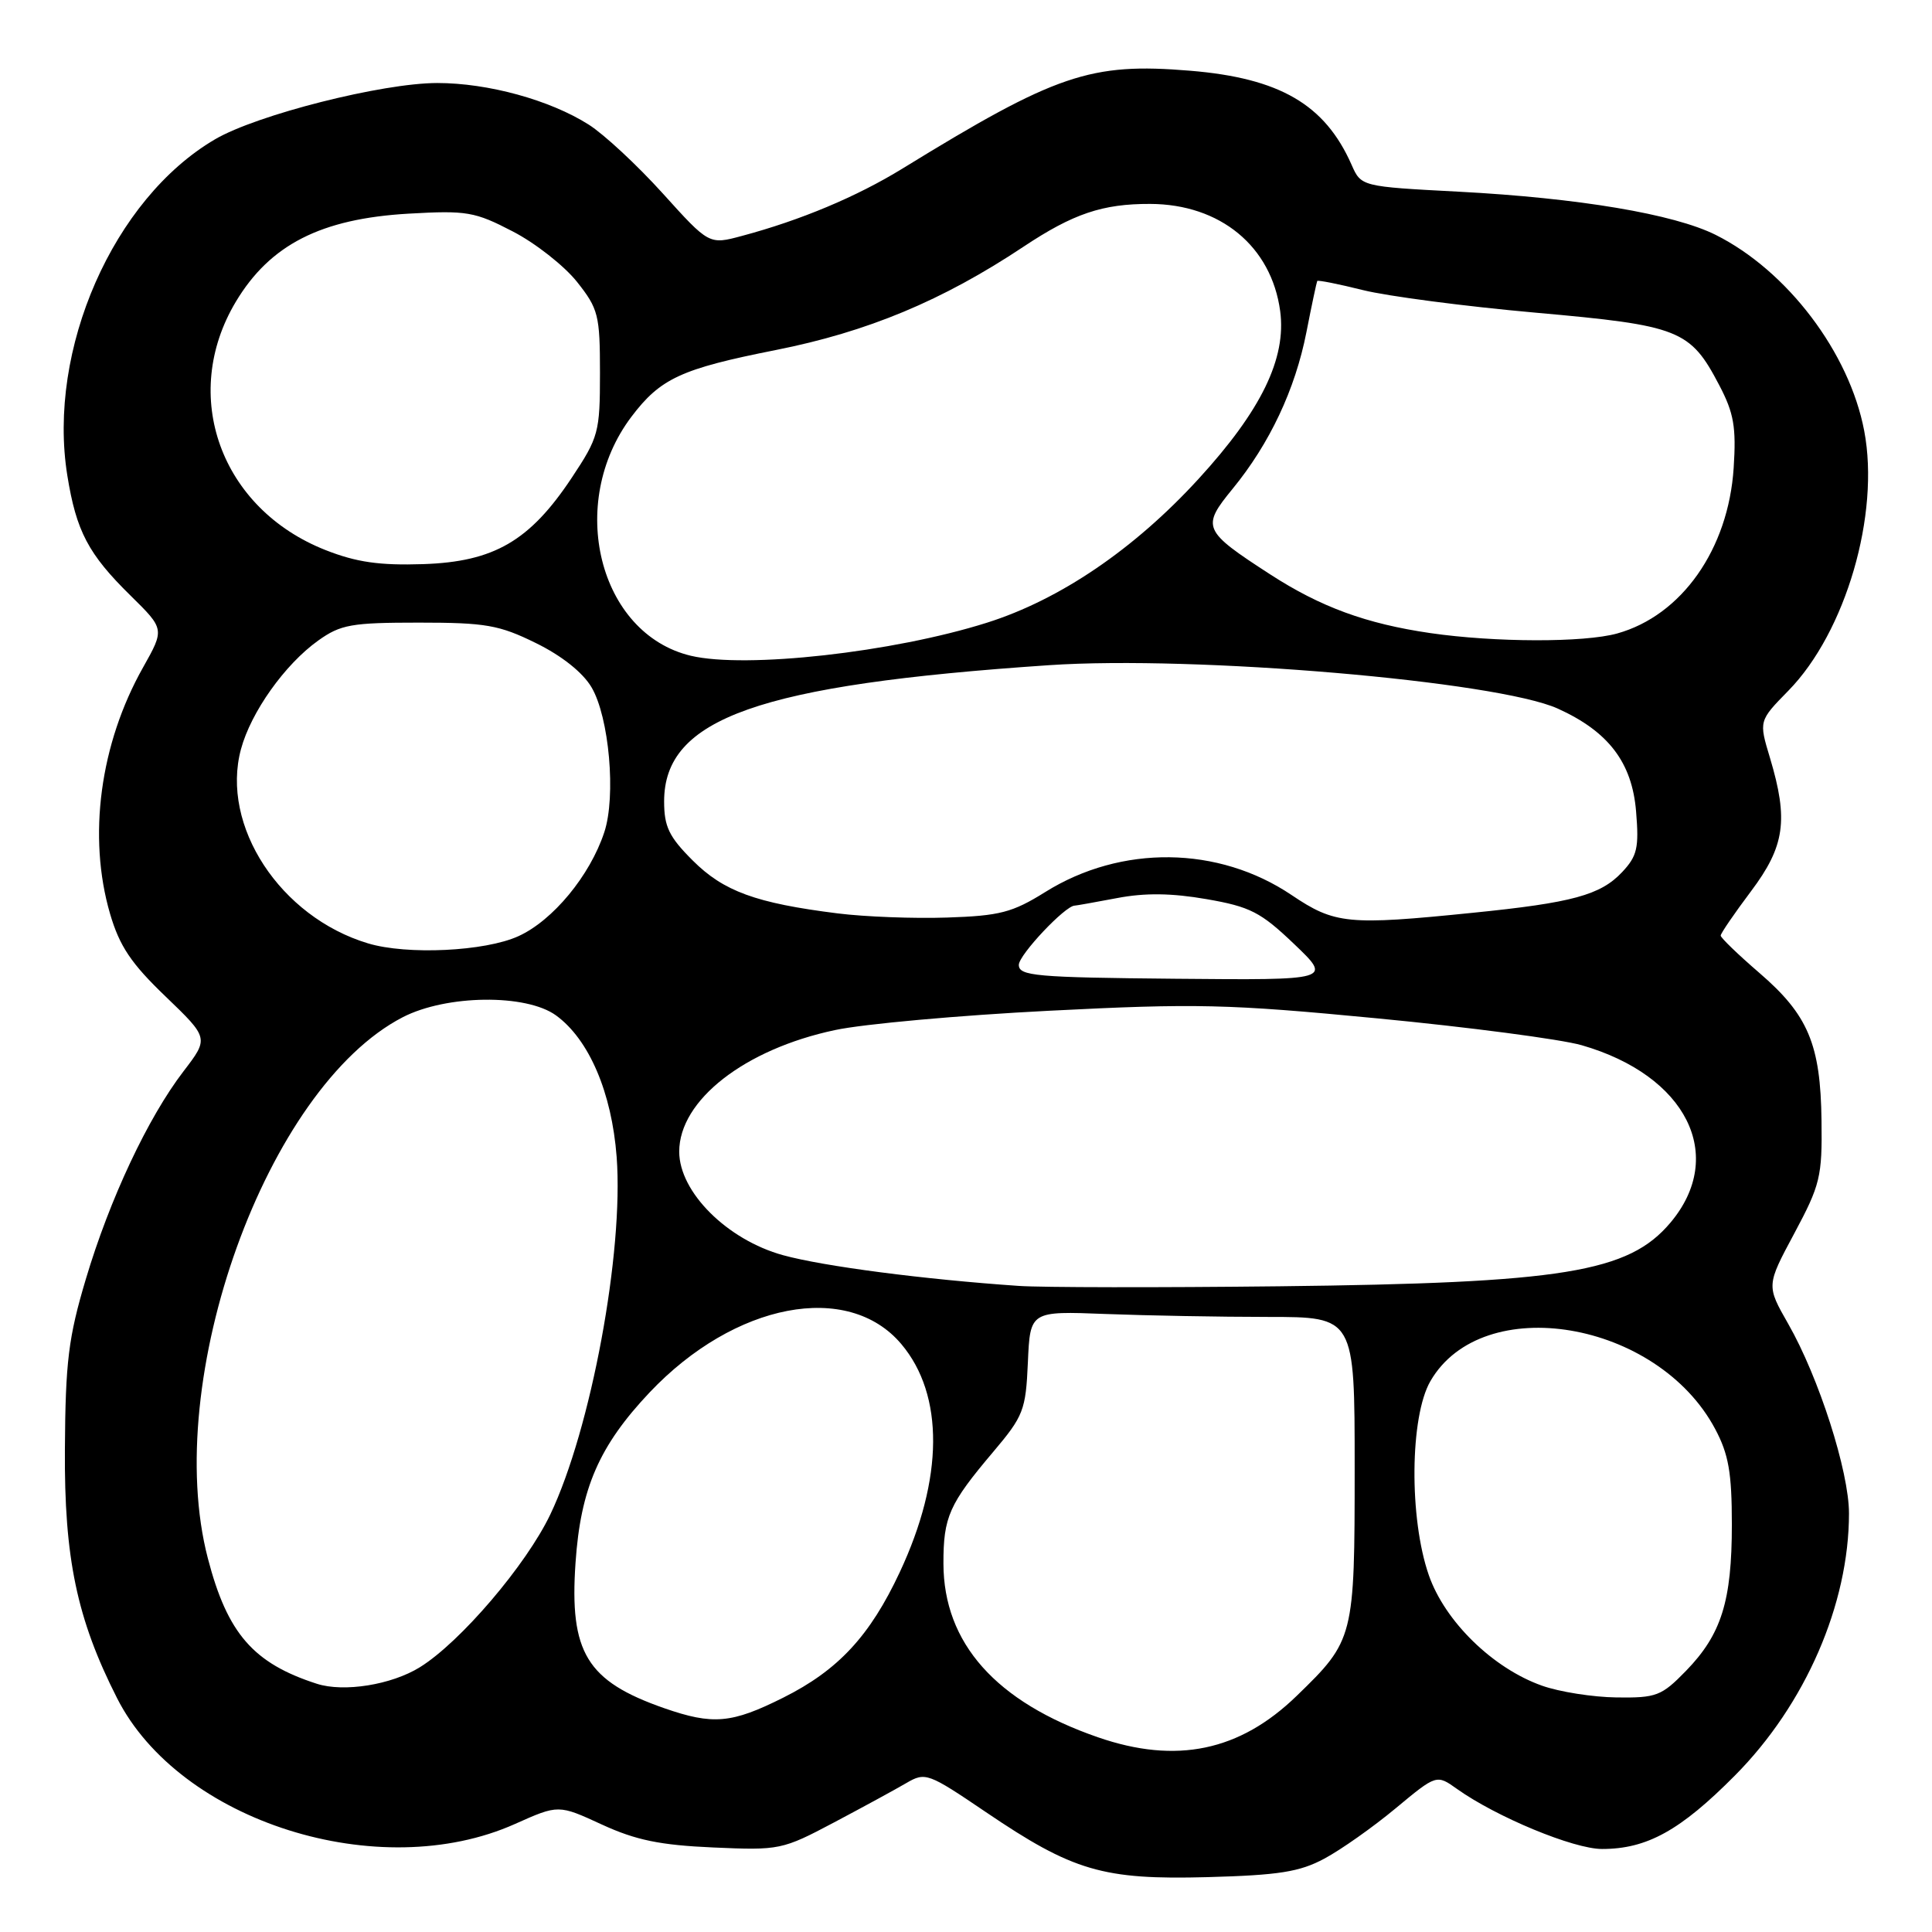 <?xml version="1.0" encoding="UTF-8" standalone="no"?>
<!DOCTYPE svg PUBLIC "-//W3C//DTD SVG 1.1//EN" "http://www.w3.org/Graphics/SVG/1.1/DTD/svg11.dtd" >
<svg xmlns="http://www.w3.org/2000/svg" xmlns:xlink="http://www.w3.org/1999/xlink" version="1.1" viewBox="0 0 256 256">
 <g >
 <path fill="currentColor"
d=" M 175.50 246.27 C 177.70 245.09 181.94 242.10 184.92 239.62 C 190.35 235.11 190.35 235.11 193.07 237.05 C 198.30 240.77 208.51 245.00 212.28 245.00 C 218.23 245.00 222.66 242.55 229.89 235.26 C 239.22 225.86 245.00 212.57 245.00 200.53 C 245.00 194.97 241.01 182.52 236.95 175.42 C 234.05 170.34 234.05 170.34 237.76 163.42 C 241.19 157.01 241.46 155.91 241.36 148.50 C 241.24 138.38 239.59 134.48 233.12 128.91 C 230.30 126.48 228.00 124.26 228.00 123.97 C 228.00 123.68 229.80 121.05 232.00 118.12 C 236.51 112.12 237.00 108.66 234.53 100.42 C 233.05 95.52 233.05 95.52 236.98 91.51 C 244.57 83.75 249.12 68.16 247.02 57.10 C 245.05 46.71 236.82 35.87 227.33 31.12 C 221.80 28.36 209.18 26.24 193.30 25.40 C 180.36 24.72 180.36 24.72 179.08 21.81 C 175.55 13.83 169.56 10.35 157.68 9.37 C 144.47 8.28 139.96 9.81 119.56 22.35 C 113.50 26.07 106.09 29.18 98.31 31.26 C 93.96 32.43 93.96 32.43 87.82 25.63 C 84.44 21.89 80.02 17.78 77.99 16.50 C 72.84 13.24 64.66 11.00 57.95 11.00 C 50.65 11.00 34.03 15.21 28.49 18.46 C 15.02 26.35 6.24 46.34 8.92 63.00 C 10.11 70.40 11.70 73.42 17.31 78.93 C 21.81 83.36 21.81 83.36 18.96 88.43 C 13.25 98.55 11.60 110.85 14.58 121.07 C 15.84 125.37 17.37 127.66 21.93 132.03 C 27.68 137.56 27.68 137.56 24.31 141.96 C 19.60 148.10 14.53 158.89 11.37 169.50 C 9.07 177.21 8.67 180.43 8.60 192.00 C 8.50 206.46 10.18 214.51 15.51 225.01 C 23.80 241.38 50.25 249.74 68.25 241.68 C 74.00 239.11 74.00 239.11 79.75 241.76 C 84.25 243.83 87.46 244.49 94.50 244.80 C 103.30 245.19 103.66 245.11 110.50 241.49 C 114.35 239.45 118.67 237.10 120.10 236.26 C 122.62 234.79 122.98 234.93 130.60 240.09 C 142.18 247.94 146.14 249.10 160.00 248.73 C 169.46 248.47 172.21 248.04 175.50 246.27 Z  M 145.49 230.20 C 131.97 225.53 125.03 217.73 125.01 207.18 C 125.00 201.00 125.76 199.29 131.59 192.40 C 135.63 187.62 135.92 186.87 136.20 180.51 C 136.50 173.72 136.50 173.72 146.50 174.11 C 152.00 174.32 161.68 174.50 168.00 174.50 C 179.50 174.50 179.50 174.50 179.50 194.50 C 179.50 217.02 179.42 217.34 171.83 224.70 C 164.27 232.04 155.87 233.79 145.49 230.20 Z  M 88.00 226.34 C 77.75 222.76 75.44 218.97 76.26 207.08 C 76.93 197.23 79.39 191.58 86.08 184.50 C 97.34 172.61 112.38 169.72 119.44 178.11 C 125.12 184.86 125.04 195.90 119.23 208.31 C 115.27 216.78 111.06 221.31 103.78 224.95 C 96.93 228.38 94.47 228.59 88.00 226.34 Z  M 204.32 223.36 C 197.82 221.06 191.46 214.85 189.33 208.73 C 186.70 201.19 186.81 187.71 189.54 183.00 C 196.45 171.07 219.62 174.97 227.27 189.35 C 229.05 192.69 229.48 195.15 229.48 202.00 C 229.48 212.16 228.10 216.56 223.41 221.39 C 220.16 224.73 219.48 224.99 214.20 224.92 C 211.07 224.88 206.62 224.18 204.32 223.36 Z  M 41.99 223.11 C 33.57 220.40 30.13 216.45 27.54 206.48 C 21.38 182.84 35.33 144.11 53.36 134.79 C 59.15 131.80 69.72 131.67 73.68 134.55 C 78.05 137.73 81.06 144.76 81.71 153.30 C 82.66 165.92 78.31 189.37 72.92 200.67 C 69.72 207.38 60.98 217.61 55.63 220.92 C 51.87 223.25 45.56 224.26 41.99 223.11 Z  M 135.00 170.39 C 122.44 169.53 109.14 167.80 103.76 166.32 C 96.35 164.28 90.00 157.95 90.00 152.60 C 90.00 145.79 98.66 139.03 110.64 136.49 C 114.41 135.68 127.18 134.53 139.01 133.93 C 158.51 132.94 162.60 133.03 182.51 134.94 C 194.61 136.10 206.78 137.70 209.56 138.49 C 223.48 142.49 228.81 153.13 221.34 162.01 C 215.79 168.60 207.14 170.01 169.50 170.44 C 153.55 170.62 138.03 170.60 135.00 170.39 Z  M 135.00 127.85 C 135.00 126.53 141.15 120.00 142.40 120.00 C 142.58 120.00 145.11 119.55 148.02 119.00 C 151.72 118.29 155.27 118.34 159.87 119.14 C 165.65 120.14 167.05 120.86 171.47 125.08 C 176.50 129.88 176.50 129.88 155.75 129.69 C 137.23 129.52 135.00 129.32 135.00 127.85 Z  M 48.76 125.00 C 37.12 121.50 29.20 109.40 31.93 99.27 C 33.25 94.36 37.75 88.03 42.16 84.88 C 45.14 82.75 46.57 82.50 55.50 82.50 C 64.34 82.50 66.14 82.81 71.01 85.21 C 74.42 86.88 77.23 89.11 78.38 91.07 C 80.72 95.03 81.65 105.52 80.07 110.28 C 78.18 116.02 73.25 121.98 68.69 124.05 C 64.26 126.07 53.93 126.56 48.76 125.00 Z  M 111.00 121.03 C 100.15 119.67 95.87 118.10 91.79 114.02 C 88.65 110.89 88.00 109.54 88.00 106.19 C 88.00 95.18 100.54 90.74 139.00 88.14 C 158.34 86.83 198.33 90.25 206.41 93.89 C 213.13 96.93 216.26 101.03 216.79 107.53 C 217.19 112.34 216.94 113.43 214.94 115.56 C 212.08 118.60 208.36 119.62 195.14 120.95 C 178.60 122.63 176.88 122.46 171.13 118.59 C 161.44 112.07 148.57 111.91 138.50 118.20 C 134.14 120.92 132.47 121.35 125.50 121.58 C 121.10 121.73 114.58 121.48 111.00 121.03 Z  M 91.53 86.89 C 79.33 83.97 75.03 66.67 83.66 55.23 C 87.51 50.14 90.24 48.87 102.80 46.38 C 114.95 43.97 124.87 39.84 135.62 32.69 C 142.21 28.31 146.09 27.00 152.40 27.02 C 161.69 27.05 168.47 32.64 169.63 41.22 C 170.47 47.50 167.12 54.39 158.81 63.46 C 150.29 72.77 140.44 79.46 130.78 82.51 C 118.32 86.45 98.81 88.62 91.53 86.89 Z  M 189.54 83.89 C 181.02 82.65 174.98 80.43 168.31 76.11 C 159.37 70.32 159.17 69.85 163.32 64.78 C 168.23 58.79 171.62 51.61 173.11 44.00 C 173.81 40.42 174.46 37.38 174.54 37.23 C 174.63 37.09 177.36 37.63 180.60 38.44 C 183.85 39.25 194.14 40.60 203.47 41.43 C 222.58 43.13 223.96 43.68 227.82 51.06 C 229.75 54.74 230.07 56.61 229.72 62.00 C 229.02 72.77 222.83 81.56 214.28 83.94 C 209.89 85.16 198.10 85.13 189.54 83.89 Z  M 43.14 72.89 C 29.23 67.41 23.81 52.41 31.25 39.98 C 35.78 32.42 42.52 28.98 54.14 28.31 C 61.86 27.87 62.91 28.05 67.95 30.67 C 70.95 32.22 74.77 35.23 76.45 37.34 C 79.29 40.92 79.50 41.75 79.50 49.43 C 79.50 57.29 79.32 57.94 75.75 63.32 C 70.19 71.69 65.45 74.44 56.07 74.75 C 50.29 74.94 47.23 74.50 43.14 72.89 Z "/>
</g>
</svg>